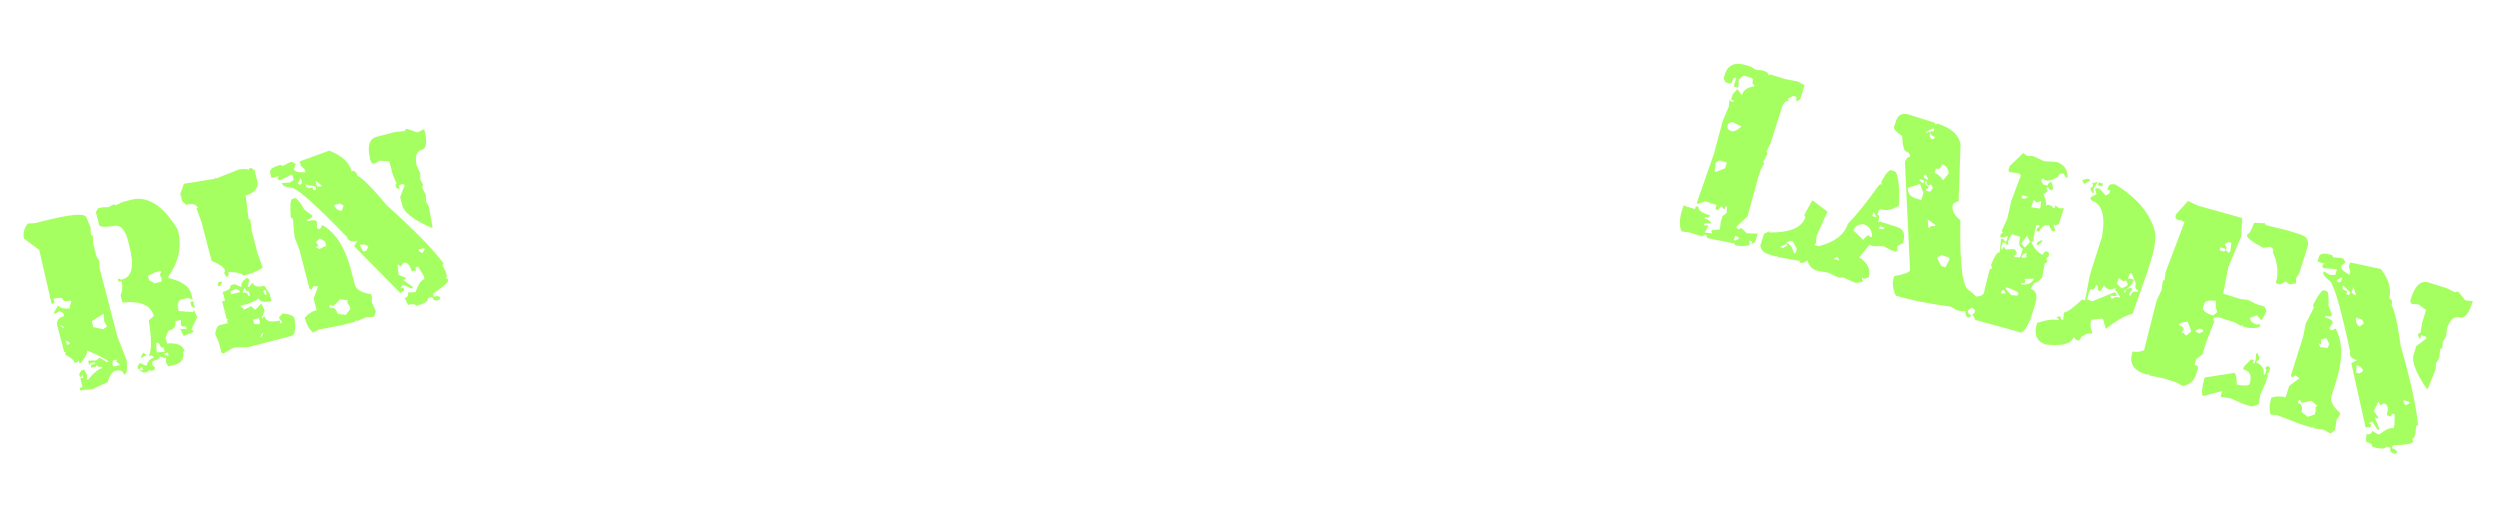 <svg width="979" height="203" viewBox="0 0 979 203" fill="none" xmlns="http://www.w3.org/2000/svg">
<path d="M10.858 87.541L13.841 87.371L16.11 86.782C27.452 83.836 33.369 83.308 33.86 85.199L35.458 89.021L35.627 92.004L36.342 92.424L36.511 95.407L37.837 100.511L38.846 102.065L39.015 105.048L45.938 131.703L49.577 141.049C49.988 144.575 49.674 146.472 48.634 146.742C48.241 145.23 47.1 144.719 45.209 145.21C43.949 145.538 42.92 147.016 42.123 149.644L36.179 152.399L32.629 152.715L31.495 153.01L31.201 151.876L32.335 151.581L31.451 148.178L32.585 147.884L32.291 146.75L31.871 147.464L31.304 147.611L31.009 146.477L31.849 145.048L32.983 144.754L34.139 146.875L34.014 148.723L34.581 148.576C36.642 146.023 38.476 144.538 40.083 144.12L39.936 143.553C38.801 143.848 38.136 143.617 37.94 142.861L37.52 143.575L35.819 144.017L35.524 142.883L37.225 142.441L37.078 141.874L35.377 142.316L34.957 143.03L34.515 141.329L35.082 141.182L37.498 141.159L39.052 140.15L41.91 141.83L42.477 141.682C42.305 141.021 39.496 139.531 34.051 137.212C34.321 138.251 33.531 139.869 31.679 142.065L31.112 142.213L30.818 141.078L30.398 141.793L29.264 142.087C28.985 141.016 27.696 139.938 25.397 138.854L25.817 138.14L25.102 137.72L22.451 127.512C21.96 125.621 22.849 124.382 25.117 123.792L24.823 122.658L23.394 121.818L21.272 122.975L21.125 122.408L22.804 119.55C23.058 120.527 24.578 120.939 27.363 120.787L27.216 120.22L27.909 118.224L27.761 117.657C25.871 118.148 24.827 118.016 24.631 117.259C24.435 116.503 23.202 116.42 20.934 117.009L21.376 118.71L20.241 119.005L20.094 118.438L15.358 97.874L9.348 93.381C8.951 91.332 9.454 89.385 10.858 87.541ZM38.375 81.605L40.076 81.163L42.492 81.141L44.613 79.984L45.327 80.404L48.016 79.1L51.418 78.217C57.783 76.564 63.834 80.44 69.573 89.846L69.721 90.413C71.292 96.463 70.02 102.443 65.906 108.355L66.053 108.922C71.195 110.075 74.151 112.133 74.921 115.094L75.51 117.363L73.514 116.67L70.678 117.407C69.642 118.08 69.37 119.361 69.861 121.252L70.008 121.819L75.554 122.194L75.974 121.48L77.277 124.168L74.906 129.022L75.62 129.442L75.767 130.009L71.945 131.607L70.641 128.919L71.208 128.771L73.057 128.897L72.762 127.762C71.628 128.057 70.963 127.826 70.766 127.07L70.892 125.221L68.623 125.811C69.114 127.701 68.225 128.941 65.957 129.53L64.845 132.24L65.434 134.509C69.379 134.157 71.662 135.178 72.284 137.573L71.716 137.72C72.12 140.44 71.141 142.107 68.778 142.721L65.942 143.458L64.933 141.903L65.058 140.055L64.491 140.202L62.495 139.51C62.692 140.266 61.845 140.89 59.954 141.381L59.535 142.095L59.829 143.229L60.544 143.649L60.691 144.216L60.271 144.931L59.137 145.225L58.422 144.805L58.002 145.52L56.301 145.962L54.872 145.122L54.725 144.555L55.439 144.975L56.007 144.827L55.712 143.693L55.145 143.84L54.725 144.555L54.158 144.702L53.863 143.568L54.703 142.139L57.413 143.251C57.777 141.543 58.715 140.492 60.227 140.099C60.03 139.343 59.365 139.112 58.231 139.407C59.412 137.351 59.417 132.708 58.246 125.479L60.219 123.756C59.115 119.502 55.025 117.739 47.949 118.467L47.213 115.632C47.971 113.888 48.096 112.039 47.588 110.086L46.454 110.38L46.16 109.246L46.727 109.099L47.441 109.519L48.008 109.371C51.789 108.389 52.648 103.929 50.586 95.989L50.144 94.287C48.966 89.751 47.053 87.826 44.407 88.513C40.906 89.019 39.057 88.894 38.861 88.138L37.535 83.033L38.375 81.605ZM57.944 108.001L58.386 109.703L60.529 110.962L63.364 110.226L63.07 109.092L63.637 108.944L62.923 108.524L62.628 107.39L63.048 106.676L62.901 106.109L60.632 106.698L57.944 108.001ZM23.585 127.217L23.732 127.784L25.161 128.624L25.014 128.057L23.585 127.217ZM35.937 125.825L36.526 128.094L40.37 128.911L41.924 127.902L40.768 125.781L40.599 122.798L35.937 125.825ZM74.523 118.224L75.657 117.93L76.394 120.765L74.965 119.926L74.523 118.224ZM25.773 133.308L26.214 135.009L27.349 134.715L27.201 134.148L25.773 133.308ZM61.17 134.406L61.339 137.389L61.486 137.956L64.469 137.786L64.027 136.085C63.271 136.281 62.746 135.812 62.451 134.678L61.737 134.258L61.17 134.406ZM44.178 141.241L44.053 143.089L44.767 143.509L47.036 142.92L45.46 141.513L45.879 140.799L44.178 141.241ZM56.088 138.147L57.517 138.987L55.395 140.143L55.248 139.576L56.088 138.147ZM64.049 138.501L65.478 139.34L66.045 139.193L65.751 138.059L64.049 138.501ZM71.992 71.965L84.196 70.006L84.049 69.439L84.763 69.859L93.542 66.368C95.885 66.062 97.117 66.145 97.24 66.618L97.659 65.903L98.227 65.756L99.656 66.596L100.687 70.566C101.431 73.433 99.934 75.436 96.194 76.576L97.343 85.661L98.057 86.08L98.521 90.198L100.878 99.272L102.918 104.795C101.067 106.083 98.518 107.149 95.273 107.992C95.044 107.11 93.097 106.606 89.432 106.482C89.727 107.616 89.496 108.282 88.74 108.478L87.731 106.924L88.151 106.209L88.004 105.642C87.758 104.697 86.042 103.529 82.855 102.136L78.952 87.108L76.912 81.584L77.479 81.437C76.865 79.982 75.346 79.569 72.92 80.199L71.344 78.793L70.607 75.957L71.992 71.965ZM86.766 110.201L86.913 110.768L86.074 112.197L85.359 111.778L85.212 111.21L85.632 110.496L86.766 110.201ZM96.702 108.831L97.416 109.251L97.564 109.818L97.019 112.382L97.586 112.234L98.992 110.658C99.385 112.17 100.905 112.583 103.551 111.895L105.569 115.004L106.306 117.839C103.502 118.567 101.793 118.204 101.18 116.749C100.62 117.702 98.261 118.718 94.102 119.798L95.678 121.205L98.366 119.901L99.942 121.308L102.336 118.87L103.64 121.559L102.528 124.269L102.675 124.836L103.095 124.122L103.662 123.974C104.153 125.865 106.1 126.368 109.502 125.484L109.797 126.618L110.364 126.471L110.217 125.904L109.208 124.35L110.615 122.774C113.174 122.916 114.743 123.518 115.321 124.578C115.929 128.86 115.523 131.185 114.106 131.553L97.092 135.972L92.26 136.016L91.126 136.311L87.451 138.476L86.737 138.057L85.706 134.087L84.255 130.831C84.529 128.91 85.04 127.769 85.787 127.406L89.189 126.523L88.895 125.388L89.462 125.241L88.747 124.821L86.98 118.016L88.114 117.721L87.23 114.319C89.499 113.729 90.486 112.868 90.191 111.733L91.892 111.291L94.603 112.404C94.267 111.112 94.967 109.921 96.702 108.831ZM90.213 114.149L90.508 115.283L93.91 114.4L93.763 113.832L92.334 112.993L90.213 114.149ZM95.045 114.105L95.192 114.672C96.326 114.377 97.041 114.797 97.335 115.932L97.902 115.784L97.46 114.083C96.704 114.279 96.179 113.81 95.884 112.676L95.045 114.105ZM102.859 113.891L103.868 115.445L104.435 115.298L103.993 113.597L102.859 113.891ZM99.125 125.153L99.567 126.854L101.415 126.979L101.835 126.265L101.393 124.564L99.125 125.153ZM102.027 131.664L102.174 132.231L103.014 130.802L102.866 130.235L102.027 131.664ZM154.897 51.642L158.447 51.326L158.867 50.611L159.434 50.464L163.426 51.849L166.114 50.545C167.391 55.46 167.084 58.163 165.193 58.654C163.114 59.194 162.422 61.19 163.116 64.642L164.567 67.897L164.589 70.313L165.746 72.434L165.326 73.149L165.473 73.716L166.777 76.404L166.799 78.82L167.955 80.941L169.303 88.461L169.45 89.028L168.883 89.175C162.121 86.19 158.353 83.334 157.578 80.61L156.694 77.207L158.498 72.501L157.784 72.081L156.083 72.523L156.525 74.224L155.096 73.384L154.801 72.25L155.368 72.103L153.77 68.28L152.444 63.176L148.747 62.926L146.626 64.082C145.87 64.278 145.344 63.81 145.05 62.675C143.675 57.382 144.5 54.343 147.524 53.557L154.897 51.642ZM128.957 58.985C133.909 60.961 136.824 63.635 137.699 67.006C138.833 66.711 139.597 67.32 139.99 68.833C141.797 69.574 145.622 73.424 151.465 80.381C161.678 89.533 169.09 97.093 173.7 103.059L173.28 103.773L174.584 106.462L175.026 108.163L174.606 108.877L175.32 109.297L175.468 109.864C175.631 110.494 173.657 112.218 169.546 115.035L169.841 116.169C171.353 115.776 172.207 115.958 172.404 116.714L171.984 117.428L171.417 117.576C170.282 117.87 169.568 117.45 169.273 116.316L167.572 116.758C167.867 117.892 166.313 118.901 162.91 119.785C162.714 119.029 161.67 118.896 159.78 119.387L158.476 116.699C159.61 116.404 160.03 115.69 159.736 114.556L162.718 114.386C163.827 111.273 164.996 109.557 166.224 109.238L165.93 108.104L163.764 104.429L162.63 104.723L162.925 105.858L161.223 106.299C160.536 103.653 159.436 102.526 157.924 102.919L157.084 104.348L155.655 103.508L156.119 107.625L158.83 108.737L158.977 109.304L157.843 109.599L161.562 112.265L161.709 112.832L161.142 112.98L157.717 111.448L156.878 112.876L158.012 112.582L158.307 113.716L156.753 114.725L138.679 96.415L139.938 94.272C137.67 94.861 136.339 94.4 135.946 92.887C124.396 80.921 117.279 74.496 114.595 73.612C112.097 73.32 110.766 72.858 110.603 72.228L110.455 71.661L113.438 71.491L114.992 70.482L114.403 68.214L109.594 70.674L108.879 70.254L108.732 69.687L109.152 68.972L106.316 69.709L105.727 67.44C105.684 66.241 107.049 65.281 109.822 64.561L110.536 64.981L111.103 64.833L113.225 63.677L114.359 63.382L115.788 64.222L115.095 66.218C115.349 67.195 116.869 67.607 119.654 67.455L119.36 66.321L117.784 64.914L117.342 63.213L128.957 58.985ZM116.568 71.889L117.283 72.309L117.85 72.162L118.27 71.447L117.828 69.746L116.568 71.889ZM123.521 70.689L124.11 72.957L125.959 73.082L125.812 72.515L123.521 70.689ZM119.699 72.287L119.846 72.854C120.042 73.61 120.897 73.792 122.409 73.399L122.704 74.533L123.838 74.239L123.543 73.104L119.699 72.287ZM114.491 77.877L115.626 77.582C116.13 77.451 117.328 78.956 119.22 82.097L122.225 84.344C122.421 85.1 121.763 85.674 120.251 86.067L120.398 86.634C122.667 86.045 123.899 86.128 124.096 86.885L124.118 89.3L124.832 89.72L125.399 89.573L126.239 88.144C131.437 91.065 135.186 96.953 137.485 105.806L138.958 111.477C139.449 113.367 141.593 114.627 145.388 115.255L145.683 116.39L145.558 118.238L147.008 121.494L147.156 122.061L146.463 124.057L143.481 124.226L139.658 125.824L139.511 125.257L139.091 125.972L133.987 127.297L124.766 129.087L122.644 130.243C121.126 129.057 120.018 127.125 119.323 124.447C120.698 122.879 122.252 121.87 123.985 121.42L122.806 116.883L124.611 112.177L122.762 112.051L121.923 113.48L121.208 113.06L117.231 97.748L115.338 92.791L114.705 85.691L113.991 85.272L113.843 84.704C113.519 80.349 113.735 78.073 114.491 77.877ZM130.857 80.285L131.004 80.853C131.701 81.983 132.654 82.543 133.862 82.532L134.554 80.536L133.125 79.696L130.857 80.285ZM123.742 94.846L124.751 96.4L123.617 96.695L125.046 97.535L127.734 96.231L127.292 94.53L125.149 93.27L123.742 94.846ZM140.947 95.826L141.094 96.393L142.251 98.514L143.385 98.22L144.225 96.791C144.004 95.94 142.911 95.619 140.947 95.826ZM163.845 97.748L163.993 98.316L165.422 99.155L166.261 97.726L166.114 97.159L163.845 97.748ZM130.79 119.652L130.223 119.8L129.509 119.38L128.942 119.527L129.236 120.661C130.749 120.269 131.75 121.017 132.241 122.908L135.371 123.305L137.198 121.015L136.903 119.881L135.894 118.327L136.314 117.612L133.184 117.214L130.79 119.652Z" fill="#A6FF61"/>
<path d="M685.625 26.109L687.684 27.373L690.095 27.519C691.958 28.107 692.772 28.773 692.537 29.518L693.272 29.136L698.86 30.899L704.065 31.927L706.683 33.367L704.92 38.955L703.45 39.72L703.42 37.867L702.302 37.515L700.097 38.662L700.479 39.397C699.244 39.417 698.333 40.358 697.745 42.221L693.338 56.191L691.721 59.367L692.104 60.102L691.928 60.661L690.487 63.279L690.87 64.014L689.43 66.631L688.372 69.984L684.347 84.689L679.966 88.837L680.349 89.572L680.908 89.748L681.643 89.365L682.202 89.542L684.084 91.364L688.348 91.481L687.291 94.834L685.82 95.599L686.173 94.481L685.055 94.129L684.879 94.687L685.262 95.422L685.085 95.981C683.6 96.468 681.748 96.498 679.527 96.071L679.145 95.336L668.734 93.28L667.969 91.81L666.499 92.575L661.47 90.988L658.5 90.666C657.548 88.488 657.626 85.645 658.733 82.137L659.261 80.461L663.732 81.871L664.084 80.754L665.202 81.106C664.849 82.224 666.349 83.312 669.702 84.369C669.467 85.114 668.791 85.311 667.673 84.958L667.497 85.517C669.359 86.105 670.173 86.771 669.938 87.516L667.527 87.37L667.174 88.487L667.909 88.105L669.027 88.457L667.587 91.075L670.557 91.397L670.174 90.662L670.351 90.104L673.497 89.868L673.82 86.897L674.525 84.662L676.171 83.338L676.318 80.927L675.759 80.751L675.406 81.868L674.848 81.692L674.465 80.957L673.906 80.781L672.819 82.281L671.701 81.928L672.23 80.252L667.76 78.841L664.996 79.812L664.437 79.636L664.789 78.519L671.166 60.255L674.662 47.227L676.984 41.815L677.306 38.845L677.689 39.58L678.806 39.932L678.983 39.374L677.865 39.021L678.57 36.786L680.393 34.903L682.099 37.285C682.736 35.267 684.324 34.13 686.862 33.872L687.039 33.313C686.294 33.078 686.097 32.402 686.45 31.285L686.067 30.549L683.273 29.668C682.715 29.492 681.921 30.061 680.892 31.374L680.746 33.786L680.569 34.344L678.893 33.816L679.951 30.463C679.206 30.228 678.598 30.855 678.128 32.346L677.393 32.728L675.716 32.199L674.951 30.729L675.48 29.053C676.656 25.327 679.478 24.17 683.949 25.58L685.625 26.109ZM676.721 48.49L676.544 49.049C676.192 50.167 676.761 50.961 678.251 51.431C679.322 51.496 680.548 50.858 681.926 49.518L678.191 47.725L676.721 48.49ZM671.961 63.578L671.785 64.137L671.462 67.107L672.021 67.283L675.52 65.929L676.225 63.694L673.431 62.813L671.961 63.578ZM709.636 78.536L710.195 78.712L715.636 82.886L711.521 92.033L711.345 92.592L711.199 95.004L709.935 97.062L708.701 100.974C707.244 102.562 706.019 103.2 705.025 102.886L704.643 102.151L695.908 100.625L696.085 100.066L695.35 100.448L692.556 99.567C690.569 98.94 689.5 97.784 689.349 96.098L690.76 91.627L692.965 90.48L692.789 91.039C700.954 91.123 705.678 89.132 706.961 85.065L706.579 84.33L706.755 83.771L709.636 78.536ZM699.524 95.007C700.797 95.408 701.807 96.751 702.554 99.035L703.113 99.211L703.642 97.535L702.112 94.594L700.994 94.242L699.524 95.007ZM697.143 96.713L698.26 97.066L699.73 96.301L699.907 95.742L699.348 95.566L697.143 96.713ZM679.468 92.365L678.939 94.042L679.497 94.218L680.968 93.453L680.585 92.718L679.468 92.365ZM747.545 44.876L757.603 48.05L757.986 48.785L758.721 48.402C764.278 50.155 767.288 52.948 767.751 56.781L766.992 78.66L764.787 79.808C764.102 81.981 765.063 84.127 767.671 86.247C767.367 103.764 768.565 112.949 771.266 113.801C773.266 115.251 774.149 116.348 773.914 117.094C772.621 121.191 770.112 122.653 766.386 121.477L763.769 120.037C754.886 118.873 747.759 117.444 742.388 115.749C741.133 113.237 740.907 110.708 741.71 108.162C745.631 107.42 747.719 106.645 747.973 105.838L746.287 70.284L745.991 63.433C746.555 61.972 747.162 61.344 747.814 61.55C748.167 60.432 747.598 59.639 746.108 59.169C745.382 58.223 744.98 56.253 744.901 53.258C742.528 51.69 741.459 50.534 741.694 49.789L742.399 47.554C743.222 44.946 744.937 44.053 747.545 44.876ZM753.958 51.815L754.516 51.991L755.251 51.608L755.81 51.785C755.526 53.334 755.85 54.255 756.781 54.549L757.517 54.166L757.693 53.607C756.203 53.137 755.634 52.343 755.987 51.226L757.104 51.578L757.457 50.461L756.898 50.285L753.958 51.815ZM760.284 64.87C759.931 65.987 759.196 66.37 758.078 66.017L757.55 67.694C758.791 68.085 759.919 69.055 760.932 70.604L762.931 68.163L763.108 67.604C762.833 65.879 761.95 64.781 760.46 64.311L760.284 64.87ZM753.668 68.312L753.315 69.43L754.815 70.517L754.992 69.959L754.227 68.489L753.668 68.312ZM751.845 70.195L751.669 70.754L753.169 71.841L753.522 70.724L751.845 70.195ZM754.08 70.9L753.728 72.017L755.228 73.105L755.052 73.664L754.317 74.046L754.14 74.605L755.817 75.134L756.904 73.634L756.139 72.164L755.404 72.546L754.287 72.194L754.639 71.076L754.08 70.9ZM740.67 66.669L741.787 67.022C743.277 67.492 743.906 71.991 743.673 80.519C741.105 82.166 738.704 82.638 736.468 81.933L735.733 82.315L735.204 83.991C735.949 84.226 736.028 85.275 735.441 87.138L736.176 86.755L742.881 88.871C745.489 89.694 746.264 91.781 745.206 95.134L743.001 96.281L743.031 98.134L742.296 98.517L740.619 97.988L737.443 96.371L733.737 96.431L732.061 95.902L728.063 100.785C731.475 102.954 732.691 105.59 731.712 108.694L729.683 109.283L729.3 108.548L729.124 109.107L729.506 109.842L729.33 110.401L726.742 110.813L721.89 108.668L720.037 108.698L715.743 106.729L711.655 106.053C708.24 104.976 706.955 101.908 707.8 96.85C708.153 95.732 709.633 95.585 712.241 96.407C718.484 94.793 722.267 91.891 723.59 87.7C727.235 83.935 731.292 78.866 735.76 72.493L736.495 72.11L737.054 72.287L736.671 71.552L736.848 70.993C738.526 67.836 739.8 66.395 740.67 66.669ZM747.082 73.607C747.022 75.636 748.032 76.979 750.112 77.635L752.347 78.341L753.229 75.546L751.875 72.047L747.082 73.607ZM754.878 85.897L755.115 89.044L755.673 89.22C755.908 88.475 756.585 88.279 757.702 88.632L757.879 88.073L754.878 85.897ZM733.704 82.904L733.175 84.58L734.852 85.109L733.704 82.904ZM736.206 88.608L735.853 89.726L737.706 89.696L737.882 89.137L736.206 88.608ZM725.855 90.258L729.62 93.903C730.649 92.589 731.442 92.021 732.001 92.197L732.384 92.932L733.119 92.549C733.048 90.07 731.91 88.482 729.706 87.786C727.658 87.789 726.374 88.612 725.855 90.258ZM758.823 100.659L758.647 101.218L760.177 104.158L761.853 104.687L763.47 101.51L763.087 100.775L760.293 99.894L758.823 100.659ZM718.065 101.317L720.3 102.022L719.535 100.552L718.065 101.317ZM828.366 72.218C836.518 77.213 841.617 83.123 843.663 89.946C844.516 92.434 843.969 96.767 842.02 102.945L840.962 106.298L835.114 122.885C832.211 123.539 828.722 125.51 824.647 128.799L823.469 124.741L819.029 125.183L818.853 125.742C818.461 126.984 818.608 128.464 819.295 130.182L819.119 130.741C818.001 130.388 816.894 130.653 815.796 131.536L815.061 131.918C814.708 133.036 814.16 133.477 813.414 133.242L812.856 133.066L812.473 132.331L811.914 132.154C811.131 134.638 807.563 135.56 801.211 134.922C797.486 133.746 796.328 130.924 797.738 126.453C801.579 125.207 804.353 124.854 806.06 125.392L806.237 124.834L805.119 124.481L806.589 123.716L807.354 125.186L807.913 125.362L808.236 122.392C809.633 122.184 812.014 120.478 815.38 117.273L816.498 117.626L818.377 107.774L823.137 92.687C824.55 84.531 823.176 79.796 819.016 78.484L818.634 77.749L818.81 77.19L821.015 76.043L820.427 74.014L821.162 73.631L822.279 73.984L824.544 76.542L826.015 75.777L826.367 74.659L825.25 74.307L825.602 73.189C825.896 72.258 826.817 71.934 828.366 72.218ZM805.338 63.417C808.101 64.288 809.552 66.18 809.692 69.091L809.515 69.65L808.957 69.474L808.192 68.003C807.074 67.651 806.339 68.033 805.986 69.151C803.878 70.534 802.094 70.995 800.635 70.534L800.252 69.799L799.517 70.182L799.341 70.741L800.106 72.211L801.782 72.74C802.135 71.622 802.684 71.181 803.429 71.416L804.017 73.445L803.665 74.562L802.547 74.21L802.165 73.475L801.606 73.298L801.43 73.857L801.812 74.592L801.636 75.151L800.166 75.916C801.127 78.063 801.46 79.602 801.167 80.533L801.902 80.15L803.578 80.679L803.961 81.414L804.519 81.591L804.872 80.473L806.372 81.561L808.225 81.531L806.285 87.677L804.815 88.442L804.433 87.707L804.257 88.266L804.845 90.295L804.11 90.677L803.551 90.501L802.404 88.296L801.845 88.12C800.169 88.239 799.071 89.122 798.552 90.767L797.435 90.415L797.787 89.297L798.522 88.915L798.699 88.356L797.581 88.003L796.876 90.238L796.201 94.326L795.465 94.709C796.432 97.164 797.942 98.869 799.996 99.824C800.348 98.707 800.897 98.266 801.642 98.501C802.387 98.736 802.583 99.412 802.231 100.529L801.496 100.912L801.319 101.471L801.702 102.206L801.526 102.765L800.791 103.147L800.614 103.706L799.763 108.353C799.459 109.315 798.361 110.197 796.47 111L795.206 113.059C797.441 113.764 798.03 115.793 796.972 119.146L795.033 125.292C793.392 128.871 792.059 130.498 791.035 130.175L788.799 129.47L773.536 125.269L772.388 123.064L773.124 122.681L773.476 121.564L770.093 118.653L770.975 115.859C774.484 116.42 776.455 116.018 776.885 114.652L779.147 105.535L779.882 105.153L780.059 104.594L779.676 103.859L779.853 103.3C781.221 100.045 782.308 98.545 783.116 98.8L783.585 93.418L784.702 93.771L785.085 94.506L785.643 94.682L786.349 92.447L784.32 93.035L783.202 92.683L783.555 91.565L784.29 91.183L783.907 90.448L784.084 89.889L786.053 85.595L787.609 78.713L791.341 68.831L790.959 68.096L789.841 67.744L786.871 67.421L786.489 66.686L787.018 65.01L792.309 59.921L793.81 61.008L796.221 61.155L800.515 63.124L805.338 63.417ZM817.397 69.986L818.514 70.338L818.338 70.897L816.133 72.045L815.368 70.575L817.397 69.986ZM821.308 71.22L821.132 71.779L819.868 73.838L819.898 75.69L819.339 75.514L818.574 74.044L818.75 73.485L819.485 73.102L819.662 72.544L819.279 71.809L821.308 71.22ZM821.867 71.396L823.543 71.925L823.191 73.043L821.514 72.514L821.867 71.396ZM792.02 76.418L791.667 77.536L792.785 77.888L794.255 77.123L792.02 76.418ZM797.255 79.299L796.873 78.564L796.314 78.387L795.432 81.181L798.961 81.68L799.284 78.71L797.255 79.299ZM834.669 106.77L833.934 107.152L833.229 109.387L833.964 109.005L835.64 109.534C835.08 111.2 833.806 112.642 831.818 113.858L831.642 114.416L832.201 114.593L832.553 113.475L834.023 112.71L835.141 113.063L834.053 114.563L833.701 115.68L834.26 115.857C834.73 114.367 835.71 113.857 837.2 114.327L837.376 113.768C836.259 113.415 835.935 112.494 836.405 111.004L834.669 106.77ZM793.759 92.327L791.584 95.327L792.908 96.974L794.73 95.091L794.907 94.532L793.759 92.327ZM799.347 94.09L799.906 94.266C798.877 95.58 798.083 96.149 797.524 95.973L797.877 94.855L799.347 94.09ZM787.819 91.682L786.202 94.858L786.585 95.593L785.85 95.976L785.467 95.241L784.35 94.888L783.644 97.123L784.027 97.858L784.379 96.741L784.938 96.917L785.321 97.652L789.026 97.592L789.791 99.062L789.615 99.621L788.88 100.004L788.703 100.563L789.262 100.739L791.115 100.709L792.173 97.356C790.682 96.886 790.349 95.347 791.171 92.74L787.819 91.682ZM829.7 108.888L828.994 111.124L830.877 112.946L833.082 111.799L833.258 111.24L832.493 109.77L831.758 110.152L831.2 109.976L829.7 108.888ZM792.026 99.768L791.674 100.885L793.526 100.855L793.496 99.003L792.026 99.768ZM826.437 113.389L824.76 112.86L824.378 112.125L823.819 111.948L822.555 114.007L821.437 113.655C821.79 112.537 821.594 111.861 820.849 111.626C820.379 113.116 819.585 113.685 818.467 113.332L817.233 117.243L819.468 117.949L827.937 114.476L828.495 114.653L828.878 115.388L828.702 115.946L826.29 115.8L827.055 117.27C827.32 116.432 828.427 116.167 830.378 116.475L828.289 113.359L828.465 112.8L826.437 113.389ZM792.735 109.207L793.117 109.942L792.764 111.06L791.647 110.707L791.471 111.266L792.029 111.442C794.5 111.403 795.97 110.638 796.44 109.147L792.735 109.207ZM785.56 112.473L785.384 113.032L787.649 115.59L790.06 115.736L790.413 114.619L787.795 113.179L785.56 112.473ZM784.649 113.415L783.914 113.797L783.561 114.915L785.414 114.885L784.649 113.415ZM769.741 119.771L770.858 120.123C770.271 121.986 770.722 123.152 772.212 123.622L770.742 124.387C769.78 124.084 769.446 122.545 769.741 119.771ZM856.839 78.692L860.574 80.485L878.073 85.391L877.634 92.625L872.638 104.566L870.582 114.977L877.288 117.092L880.258 117.415L883.434 119.032L886.787 120.089L887.552 121.56L887.2 122.677L885.759 125.295L885.201 125.118L883.877 123.472L881.113 124.443C881.133 125.678 882.074 126.59 883.937 127.177L884.672 126.795L885.054 127.53L884.878 128.089C883.014 128.695 880.789 128.608 878.202 127.826L878.379 127.267L877.644 127.65L875.026 126.209L868.32 124.094L867.585 124.476L867.027 124.3L866.674 125.418L867.233 125.594L864.03 133.799L862.443 138.828L860.061 140.535L859.356 142.77C860.474 143.122 860.915 143.671 860.68 144.416L859.975 146.651C859.191 149.135 857.486 150.645 854.859 151.182L852.242 149.741L847.212 148.155L841.448 146.951L841.625 146.392L840.89 146.774L840.331 146.598C835.488 145.07 833.713 142.257 835.006 138.16L835.182 137.601C836.424 137.993 837.904 137.845 839.622 137.158L844.499 117.807L846.468 113.513L846.967 109.984L847.702 109.602L848.025 106.631L855.489 86.868L854.371 86.515L854.547 85.956L853.812 86.339L852.695 85.986C851.95 85.751 851.753 85.075 852.106 83.957L856.839 78.692ZM886.908 87.41L887.291 88.145L895.849 90.231L900.878 91.818C903.486 92.64 904.378 94.356 903.555 96.963L900.382 107.021L899.118 109.08L899.148 110.933L896.56 111.345L895.06 110.258L892.855 111.405L891.179 110.876C892.383 107.058 892.01 103.049 890.058 98.849C890.41 97.731 890.028 96.996 888.91 96.644L886.323 97.056C881.754 94.659 879.626 92.964 879.94 91.97C880.92 91.46 881.821 89.902 882.644 87.294L886.908 87.41ZM871.195 95.509L871.96 96.979L871.607 98.097L871.224 97.362L869.548 96.833L869.196 97.95L870.872 98.479L871.607 98.097L872.166 98.273L872.548 99.008L873.283 98.626L873.46 98.067L873.782 95.097L872.665 94.744L871.195 95.509ZM863.232 118.802L862.703 120.478C862.598 121.674 863.912 122.703 866.644 123.565L868.291 122.241C867.604 120.523 867.456 119.042 867.848 117.801C865.084 117.475 863.545 117.808 863.232 118.802ZM853.176 127.303C854.667 127.773 855.294 128.381 855.059 129.126L853.971 130.626L854.706 130.244L855.265 130.42L855.648 131.155L856.207 131.331L857.853 130.008L858.029 129.449L856.676 125.95C854.743 126.125 853.577 126.576 853.176 127.303ZM859.882 129.419L860.264 130.154L861.382 130.506L862.852 129.741L862.47 129.006L861.352 128.654L859.882 129.419ZM883.513 138.257L884.072 138.433L884.837 139.903L884.484 141.021L883.749 141.403L883.573 141.962C885.717 142.741 886.668 144.27 886.427 146.549L886.986 146.725L887.514 145.049L887.132 144.314L887.308 143.755L888.043 143.372L888.602 143.549L888.985 144.284L888.456 145.96L887.721 146.343L888.103 147.078L887.222 149.872L885.076 154.724L884.577 158.253L881.813 159.225L878.461 158.167L873.608 156.021L869.52 155.346L870.225 153.111L862.844 155.083C862.006 154.819 862.153 152.407 863.284 147.849L874.928 145.993C875.549 146.189 875.883 147.728 875.929 150.61C879.027 151.178 880.694 151.089 880.929 150.344C881.869 147.364 881.221 145.521 878.986 144.816L878.427 144.639L878.78 143.522L881.514 140.698L882.632 141.051L882.279 142.168L882.838 142.344L883.367 140.668L883.513 138.257ZM958.279 112.897L961.456 114.514L962.191 114.131L962.75 114.307L965.397 117.6L968.367 117.923C966.84 122.766 965.144 124.893 963.282 124.306C961.233 123.659 959.586 124.983 958.342 128.277L957.843 131.806L956.579 133.865L956.433 136.276L955.698 136.659L955.522 137.218L955.199 140.188L953.935 142.247L953.789 144.658L950.938 151.746L950.762 152.305L950.203 152.129C946.058 146.008 944.381 141.588 945.171 138.867L946.229 135.515L950.257 132.484L949.874 131.749L948.198 131.221L947.669 132.897L946.904 131.427L947.256 130.309L947.815 130.485L948.49 126.398L950.077 121.369L947.077 119.193L944.665 119.047C943.92 118.812 943.724 118.135 944.077 117.018C945.722 111.803 948.035 109.665 951.015 110.605L958.279 112.897ZM932.399 105.346C935.547 109.65 936.597 113.463 935.549 116.785C936.666 117.138 936.99 118.059 936.52 119.549C937.657 121.137 938.855 126.43 940.112 135.428C943.907 148.606 946.174 158.947 946.913 166.451L946.178 166.833L945.856 169.804L945.327 171.48L944.592 171.862L944.974 172.598L944.798 173.156C944.602 173.777 942.014 174.19 937.035 174.394L936.682 175.511C938.172 175.981 938.8 176.589 938.565 177.334L937.829 177.716L937.271 177.54C936.153 177.187 935.771 176.452 936.123 175.335L934.447 174.806C934.094 175.924 932.242 175.953 928.889 174.896C929.124 174.151 928.31 173.484 926.448 172.897L926.77 169.926C927.888 170.279 928.623 169.897 928.975 168.779L931.593 170.219C934.185 168.17 936.087 167.336 937.297 167.718L937.65 166.6L937.766 162.336L936.649 161.984L936.296 163.101L934.62 162.572C935.443 159.965 935.109 158.426 933.619 157.956L932.149 158.721L931.384 157.251L929.591 160.986L931.297 163.367L931.121 163.926L930.003 163.574L931.739 167.808L931.563 168.367L931.004 168.19L928.916 165.074L927.445 165.839L928.563 166.191L928.21 167.309L926.358 167.339L920.764 142.226L922.969 141.079C920.734 140.374 919.851 139.276 920.321 137.786C916.888 121.513 914.268 112.29 912.462 110.116C910.501 108.541 909.619 107.444 909.814 106.823L909.991 106.264L912.608 107.704L914.461 107.674L915.166 105.439L909.785 104.97L909.402 104.235L909.578 103.676L910.313 103.294L907.519 102.412L908.225 100.177C908.826 99.138 910.492 99.049 913.224 99.911L913.606 100.646L914.165 100.823L916.577 100.969L917.694 101.322L918.459 102.792L916.813 104.115C916.509 105.078 917.578 106.234 920.019 107.585L920.372 106.467L919.783 104.438L920.312 102.762L932.399 105.346ZM915.05 109.703L915.432 110.438L915.991 110.615L916.726 110.232L917.255 108.556L915.05 109.703ZM921.579 112.378L920.874 114.613L922.374 115.7L922.55 115.142L921.579 112.378ZM917.491 111.702L917.315 112.261C917.08 113.006 917.707 113.614 919.197 114.084L918.845 115.201L919.962 115.554L920.315 114.436L917.491 111.702ZM910.11 113.675L911.228 114.027C911.725 114.184 911.941 116.095 911.876 119.762L913.23 123.261C912.995 124.006 912.132 124.143 910.642 123.673L910.466 124.232C912.701 124.937 913.701 125.662 913.466 126.407L912.202 128.466L912.585 129.201L913.144 129.377L914.614 128.612C917.468 133.848 917.519 140.827 914.766 149.55L913.004 155.138C912.416 157.001 913.563 159.206 916.446 161.754L916.093 162.872L915.006 164.372L914.507 167.901L914.33 168.459L912.684 169.783L910.066 168.343L905.979 167.668L906.155 167.109L905.42 167.491L900.391 165.905L891.626 162.525L889.215 162.379C888.558 160.567 888.645 158.342 889.478 155.703C891.476 155.105 893.328 155.075 895.036 155.614L896.446 151.143L900.474 148.113L898.974 147.026L897.504 147.791L897.121 147.056L901.881 131.968L902.909 126.763L906.142 120.41L905.76 119.675L905.936 119.116C907.974 115.253 909.365 113.44 910.11 113.675ZM922.7 124.405L922.523 124.964C922.514 126.292 923.024 127.272 924.053 127.904L925.7 126.58L924.935 125.11L922.7 124.405ZM908.939 132.966L908.969 134.819L907.852 134.466L908.617 135.936L911.587 136.259L912.116 134.583L910.968 132.378L908.939 132.966ZM922.999 142.931L922.822 143.49L922.676 145.902L923.794 146.254L925.264 145.489C925.528 144.651 924.773 143.799 922.999 142.931ZM941.382 156.719L941.206 157.277L941.971 158.747L943.441 157.983L943.617 157.424L941.382 156.719ZM901.741 157.729L901.182 157.553L900.8 156.818L900.241 156.642L899.889 157.759C901.379 158.229 901.83 159.396 901.242 161.258L903.684 163.257L906.448 162.286L906.8 161.168L906.77 159.316L907.505 158.933L905.064 156.934L901.741 157.729Z" fill="#A6FF61"/>
</svg>
